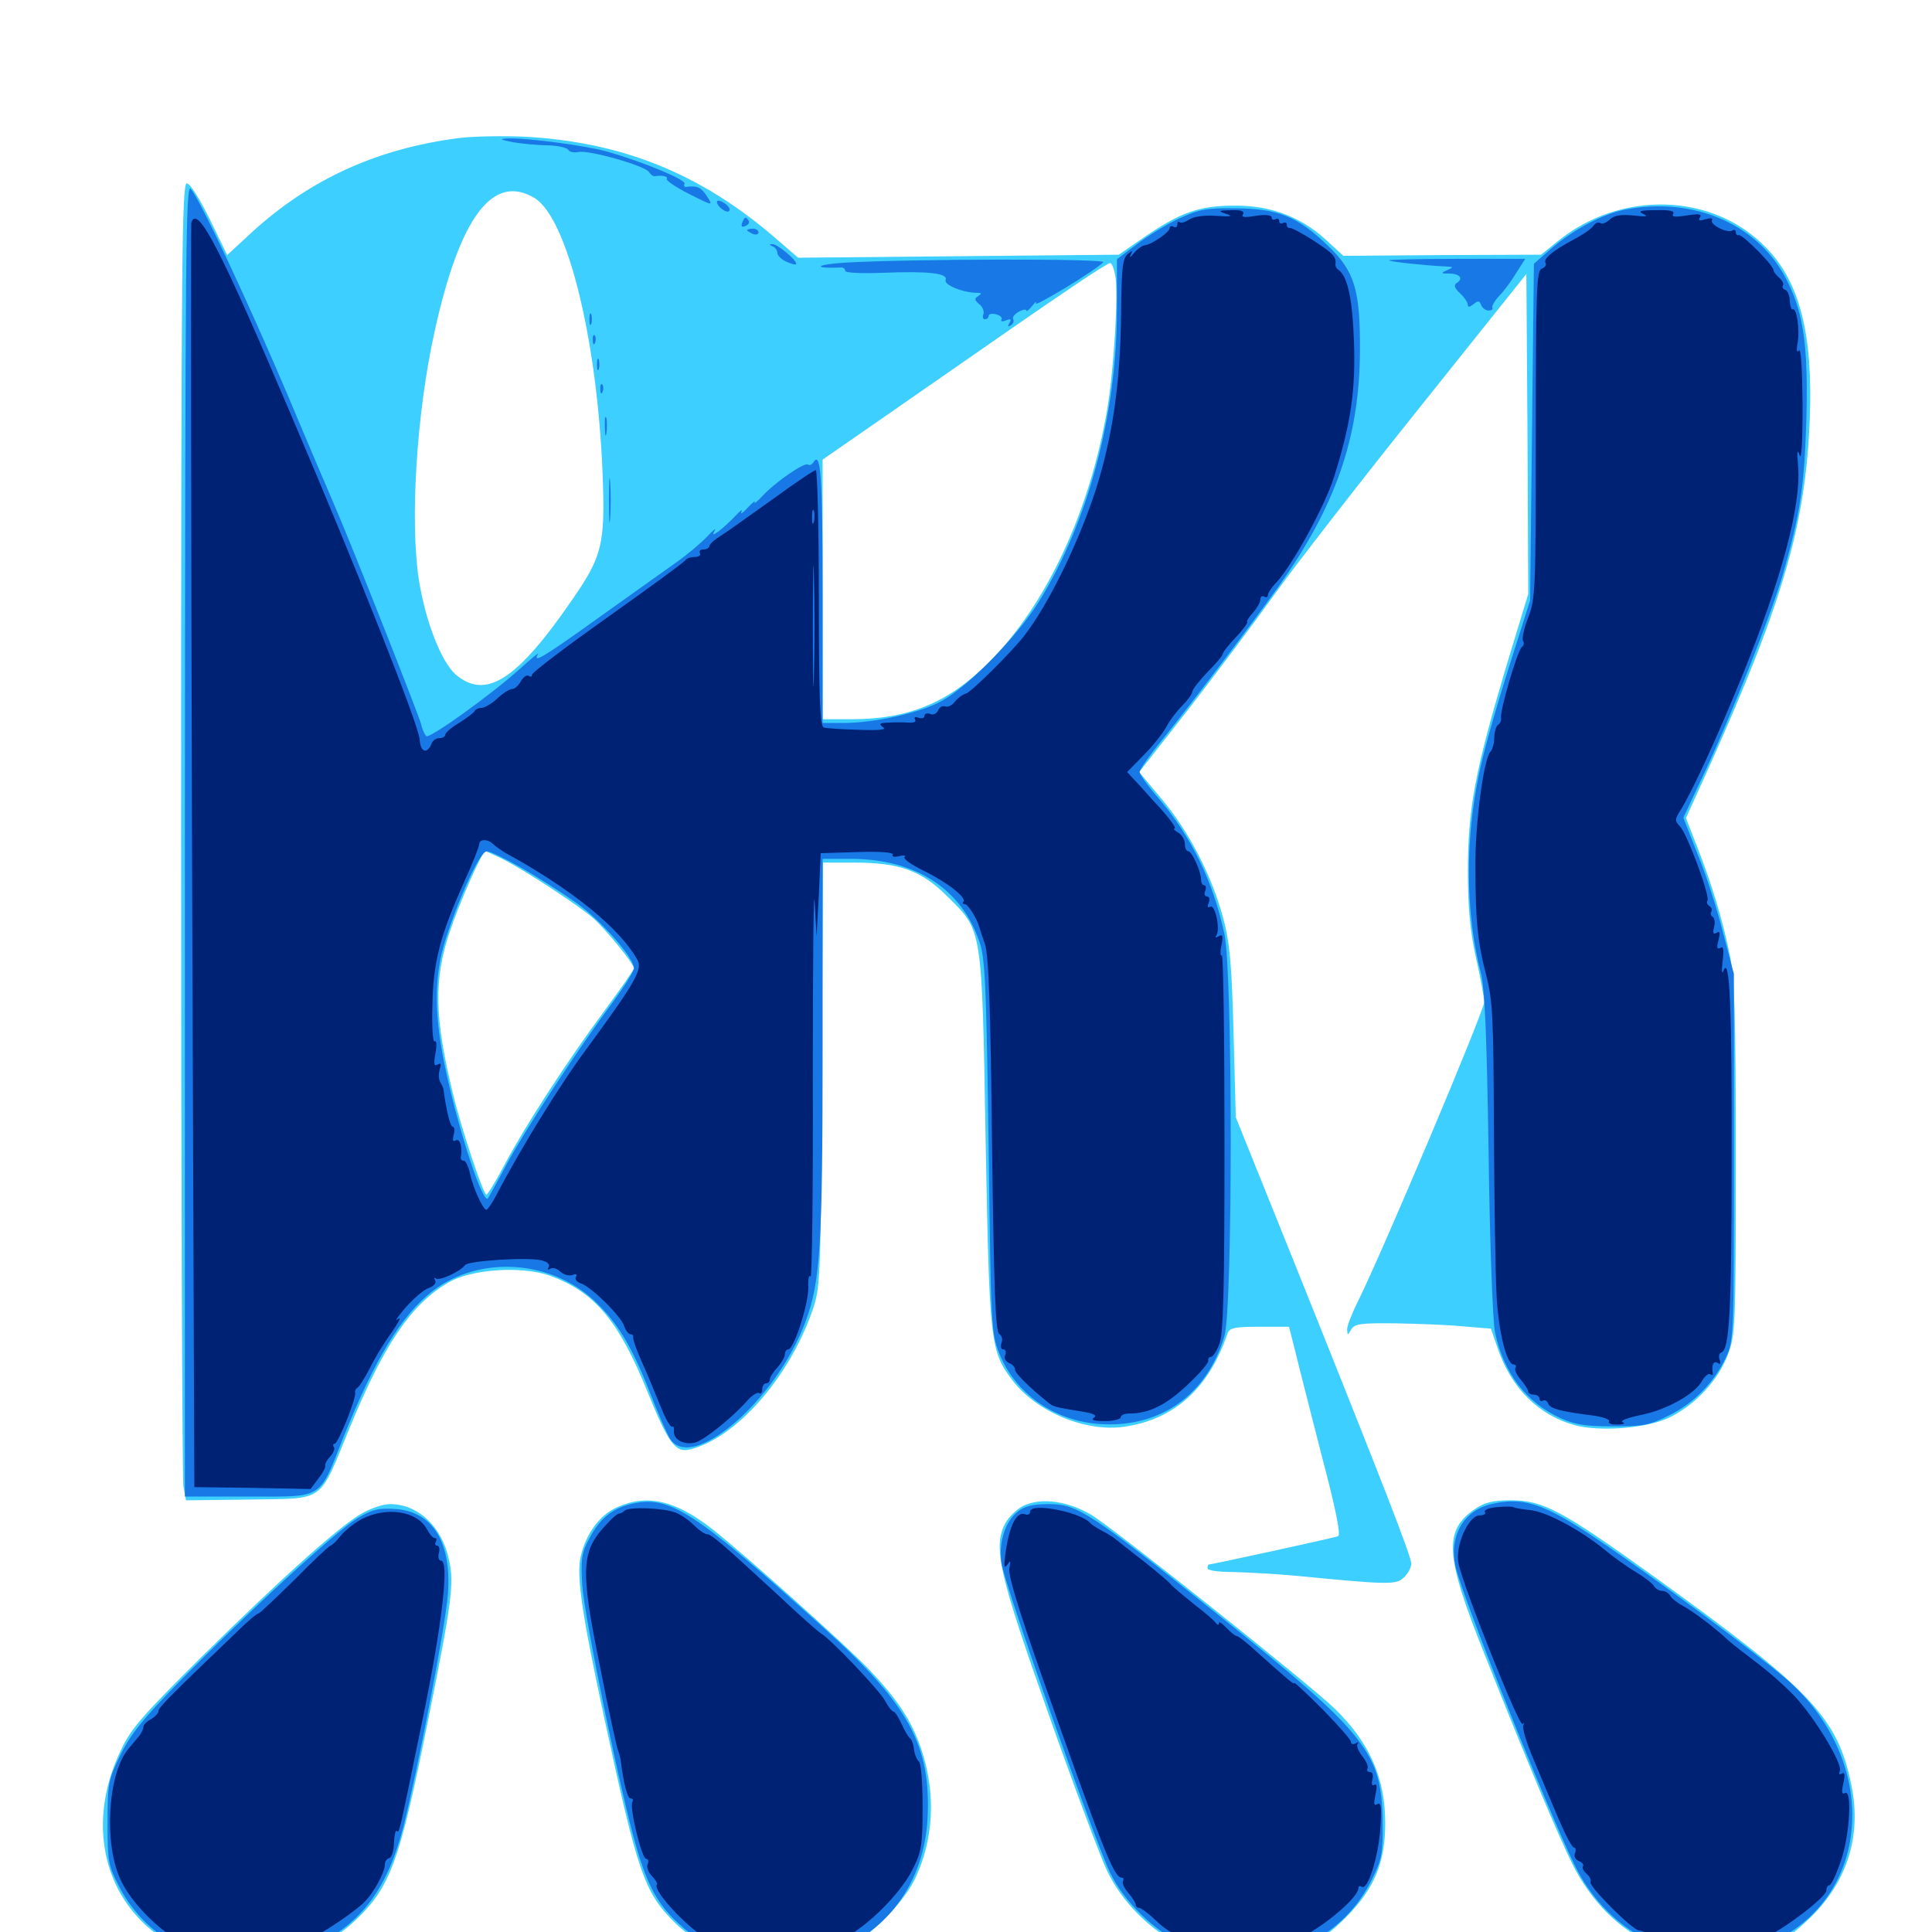 <svg xmlns="http://www.w3.org/2000/svg" viewBox="0 -1000 1000 1000">
	<path fill="#3ccfff" d="M237.305 -928.516C195.117 -923.047 160.352 -907.227 130.273 -879.688L117.578 -867.969L108.594 -886.523C103.125 -897.461 98.438 -905.078 96.68 -905.078C94.141 -905.078 93.75 -864.453 93.75 -571.68C93.75 -388.086 94.336 -234.766 94.922 -230.664L96.289 -223.438L129.492 -223.828C169.141 -224.609 164.648 -221.289 181.445 -262.109C199.023 -304.492 212.891 -325 232.031 -336.133C243.945 -343.164 270.117 -344.922 284.766 -339.648C307.812 -331.25 320.312 -316.406 335.352 -279.102C346.094 -252.734 349.609 -247.852 357.227 -249.805C380.859 -255.664 408.008 -286.328 420.312 -321.094C424.609 -333.594 424.805 -334.766 425.391 -443.75L425.977 -553.516H442.188C465.625 -553.516 476.953 -549.414 490.43 -535.938C508.594 -517.969 508.203 -520.703 510.156 -409.961C512.109 -304.883 512.5 -300.781 524.023 -285.547C536.328 -269.336 561.914 -258.594 581.836 -261.523C607.812 -265.234 625.781 -281.445 635.352 -309.766C636.328 -312.695 639.062 -313.281 651.953 -313.281H667.188L670.508 -300.195C672.266 -292.773 678.516 -268.555 684.18 -246.289C691.406 -218.945 694.141 -205.273 692.578 -204.883C690.234 -203.906 627.148 -190.234 625.781 -190.234C625.391 -190.234 625 -189.453 625 -188.281C625 -187.109 630.664 -186.328 638.281 -186.328C645.508 -186.133 660.156 -185.352 670.898 -184.375C718.945 -179.688 722.461 -179.688 726.562 -183.398C728.711 -185.352 730.469 -188.672 730.469 -190.625C730.469 -194.336 717.578 -227.734 668.359 -350.391L639.648 -421.68L638.477 -465.625C637.5 -501.758 636.523 -512.305 633.008 -525.195C627.148 -546.875 615.234 -569.922 601.367 -586.328L589.648 -600.391L615.234 -633.008C629.297 -651.172 649.219 -677.734 659.57 -692.188C669.922 -706.641 703.516 -750 734.18 -788.281L790.039 -858.203L790.625 -775.391L791.016 -692.578L779.102 -653.32C763.477 -600.781 759.766 -581.25 759.766 -549.023C759.766 -530.078 760.938 -518.359 763.867 -504.688C766.211 -494.531 768.164 -483.984 768.164 -481.25C768.164 -476.562 715.039 -350.781 702.93 -326.562C699.805 -320.312 697.266 -313.867 697.266 -311.914C697.461 -308.594 697.461 -308.594 699.414 -311.914C701.172 -314.844 704.297 -315.234 722.266 -315.039C733.789 -314.844 749.609 -314.258 757.422 -313.477L771.68 -312.305L775.195 -302.148C782.227 -281.445 796.484 -267.383 815.234 -262.305C828.32 -258.789 852.93 -260.742 864.258 -266.406C877.539 -272.852 889.453 -285.742 894.336 -298.828C898.242 -308.984 898.438 -313.477 898.438 -400.391C898.438 -475 897.852 -493.75 895.312 -505.859C891.602 -524.023 886.133 -541.992 878.516 -561.523L872.656 -576.562L884.766 -603.32C923.242 -689.258 934.57 -728.711 936.719 -783.008C938.477 -826.562 931.641 -853.906 914.258 -871.68C886.719 -900.391 838.672 -901.758 805.859 -874.805L797.656 -868.164L746.484 -867.969L695.312 -867.578L685.547 -876.562C673.047 -887.695 658.008 -893.359 640.82 -893.555C620.703 -893.75 611.133 -890.43 589.844 -875.586L579.102 -868.164L496.094 -867.383L413.086 -866.602L401.367 -876.758C362.695 -910.156 321.68 -926.758 270.508 -929.297C259.766 -929.688 244.922 -929.492 237.305 -928.516ZM276.758 -897.461C293.75 -886.914 309.18 -824.219 311.914 -754.492C313.281 -718.359 311.719 -712.109 296.484 -690.039C267.578 -647.852 251.367 -637.5 235.742 -650.977C228.32 -657.617 220.117 -678.711 216.797 -700C212.109 -730.273 215.625 -786.133 224.805 -827.734C237.891 -887.695 255.078 -910.547 276.758 -897.461ZM577.148 -857.812C579.102 -849.609 576.562 -808.594 573.047 -787.891C563.867 -734.57 541.406 -686.719 511.719 -657.031C491.016 -636.328 470.117 -627.734 441.016 -627.734H425.781V-694.922V-762.109L457.617 -784.18C528.125 -833.203 538.867 -840.625 555.664 -851.953C565.43 -858.594 573.828 -863.867 574.609 -863.867C575.195 -864.062 576.562 -861.328 577.148 -857.812ZM260.352 -555.273C272.266 -549.219 300.781 -530.469 307.422 -524.414C314.258 -518.164 328.125 -500.977 328.125 -498.828C328.125 -498.047 321.289 -488.281 313.086 -477.148C293.555 -450.781 272.266 -417.969 261.523 -397.852C256.836 -388.867 252.344 -381.641 251.758 -381.641C250.195 -381.641 239.062 -414.844 234.57 -433.398C224.805 -473.242 224.414 -493.359 233.008 -518.359C238.086 -533.398 249.609 -559.375 251.172 -559.375C251.758 -559.375 255.859 -557.422 260.352 -555.273ZM319.141 -219.727C310.352 -215.82 303.32 -206.055 300.586 -194.531C298.242 -184.57 301.172 -164.648 312.695 -111.133C329.883 -31.25 333.398 -20.703 348.828 -5.273C370.312 16.016 406.25 21.875 436.523 8.984C448.828 3.711 466.992 -14.062 473.438 -27.148C483.398 -47.852 484.57 -71.875 476.758 -94.922C471.68 -109.766 464.453 -120.508 449.414 -136.328C436.914 -149.219 387.109 -193.945 369.141 -208.203C349.805 -223.438 334.961 -226.953 319.141 -219.727ZM529.883 -220.703C526.562 -219.141 522.266 -215.039 520.312 -211.523C513.867 -199.023 516.992 -185.547 542.969 -112.109C556.055 -75 569.531 -39.062 572.852 -32.031C580.664 -15.43 595.703 -0.391 612.695 7.617C624.609 13.086 627.734 13.672 643.555 13.672C667.969 13.477 680.664 8.398 696.484 -7.422C711.328 -22.266 716.992 -35.938 716.992 -56.25C716.992 -79.688 708.984 -97.852 691.016 -115.43C678.516 -127.734 577.148 -208.398 565.039 -215.82C552.734 -223.047 539.453 -225 529.883 -220.703ZM763.477 -218.945C747.07 -207.812 747.852 -194.922 768.555 -143.359C791.406 -85.742 806.445 -50.195 813.867 -35.156C833.398 3.711 870.898 21.094 909.961 9.18C921.094 5.859 925.977 2.93 935.352 -5.859C955.859 -24.805 963.867 -49.414 958.203 -76.367C950.977 -111.328 937.5 -125.391 854.492 -185.156C808.398 -218.164 798.633 -223.438 782.227 -223.438C772.852 -223.438 768.555 -222.461 763.477 -218.945ZM187.891 -216.992C176.953 -211.133 147.07 -184.57 103.906 -141.992C74.219 -112.5 67.773 -105.273 62.695 -94.336C38.672 -44.727 62.305 5.469 113.867 15.039C138.281 19.531 165.039 11.523 183.789 -5.859C202.148 -23.242 206.836 -36.328 221.484 -109.18C233.789 -170.117 235.156 -180.469 232.422 -192.578C228.711 -209.961 216.406 -221.484 201.758 -221.484C198.633 -221.484 192.578 -219.531 187.891 -216.992Z"/>
	<path fill="#1878e5" d="M265.625 -926.367C270.508 -925.586 278.516 -924.805 283.594 -924.805C288.672 -924.609 293.359 -923.633 294.141 -922.461C294.727 -921.289 297.07 -920.898 299.219 -921.289C304.102 -922.656 333.984 -914.258 335.938 -910.938C336.719 -909.766 337.891 -908.789 338.672 -908.789C342.773 -909.375 345.898 -908.789 345.117 -907.422C344.531 -906.641 349.805 -903.125 356.641 -899.609C369.141 -893.359 369.141 -893.359 366.016 -898.242C362.891 -903.125 360.938 -903.906 355.664 -903.32C354.297 -902.93 353.711 -903.711 354.297 -904.883C355.469 -906.836 333.398 -916.016 314.453 -921.484C303.32 -924.609 272.852 -928.711 262.695 -928.32C258.203 -928.125 258.789 -927.734 265.625 -926.367ZM95.703 -565.82V-225.391H128.711C167.969 -225.391 164.844 -223.438 177.734 -256.055C194.141 -296.875 207.812 -319.336 224.023 -331.836C248.047 -350.195 284.57 -348.047 307.422 -326.953C319.336 -315.82 326.758 -303.711 336.133 -279.883C340.43 -268.75 345.312 -257.617 346.875 -255.273C358.203 -237.695 401.758 -275.195 416.797 -315.625C424.609 -336.328 425.781 -354.297 425.781 -458.203V-555.469H440.234C474.023 -555.469 498.047 -539.844 507.227 -511.719C509.961 -503.125 510.547 -487.891 511.719 -406.055C512.891 -313.477 513.086 -309.961 517.188 -299.609C525.391 -278.711 545.703 -264.453 569.531 -262.891C600.781 -260.938 624.805 -278.125 633.789 -308.594C638.086 -323.633 638.086 -495.703 633.789 -516.406C627.93 -543.75 616.797 -566.797 599.414 -587.109C594.141 -593.164 589.844 -599.219 589.844 -600.391C589.844 -601.562 594.922 -608.984 601.172 -616.602C616.211 -635.156 646.68 -675.391 661.523 -696.094C691.211 -737.695 703.711 -773.438 703.906 -818.164C704.102 -850 701.172 -859.57 687.305 -872.852C671.484 -888.086 661.523 -891.992 639.648 -892.188C624.219 -892.383 620.508 -891.602 610.352 -886.914C603.906 -883.984 594.141 -877.93 588.477 -873.633L578.125 -865.82V-840.039C578.125 -785.547 563.281 -729.883 537.891 -688.867C526.562 -670.508 500.977 -644.336 486.914 -636.914C475.586 -630.859 452.344 -625.781 436.328 -625.781H425.781V-692.969C425.781 -754.688 424.805 -766.992 420.898 -760.547C420.117 -759.375 418.945 -758.984 418.164 -759.57C416.211 -760.742 401.172 -750.391 394.531 -743.164C391.797 -740.234 390.039 -738.867 390.625 -740.039C391.211 -741.211 389.453 -739.844 386.914 -737.109C384.375 -734.375 383.008 -733.594 383.789 -735.156C384.57 -736.719 383.203 -735.742 380.664 -733.008C378.125 -730.273 374.219 -726.758 372.266 -725.195C368.945 -722.852 368.555 -722.852 369.922 -725.391C370.898 -726.953 369.141 -725.586 366.016 -722.266C362.891 -718.945 355.469 -712.695 349.609 -708.594C343.75 -704.492 325.781 -691.602 309.57 -680.078C281.25 -659.766 275.391 -656.25 278.516 -661.523C279.297 -662.695 275 -659.18 268.75 -653.516C254.492 -640.625 222.656 -617.773 220.703 -618.945C219.922 -619.531 218.555 -622.266 217.969 -625.195C216.602 -630.273 181.641 -718.945 172.852 -739.062C170.312 -744.922 159.375 -770.508 148.828 -795.703C128.711 -842.969 104.297 -895.312 98.828 -902.148C96.094 -905.664 95.898 -874.414 95.703 -565.82ZM269.922 -550.781C278.125 -546.094 290.625 -538.086 297.852 -533.008C310.938 -523.828 328.125 -504.297 328.125 -498.828C328.125 -497.266 323.047 -489.258 317.188 -481.25C299.414 -457.422 272.461 -416.211 262.5 -397.852C257.422 -388.281 252.93 -380.273 252.539 -379.688C250 -376.758 238.281 -411.914 231.25 -443.555C224.414 -474.219 224.414 -494.727 230.859 -514.453C238.477 -537.695 248.633 -559.375 251.953 -559.375C253.711 -559.375 261.719 -555.469 269.922 -550.781ZM371.094 -895.508C371.094 -892.969 376.562 -889.062 377.539 -891.016C378.125 -891.797 376.953 -893.555 374.805 -894.922C372.852 -896.289 371.094 -896.484 371.094 -895.508ZM840.625 -891.406C829.297 -889.062 814.648 -881.25 803.32 -871.68L793.945 -863.477L792.969 -776.367L791.992 -689.258L780.664 -653.516C774.414 -633.789 767.578 -609.766 765.625 -599.805C758.203 -564.844 758.594 -527.148 766.406 -496.68C768.555 -488.867 769.531 -464.648 770.508 -403.125C771.094 -356.445 772.656 -315.82 773.828 -310.352C778.32 -289.258 789.844 -274.219 807.617 -266.016C815.43 -262.5 820.898 -261.719 834.961 -261.719C850.391 -261.719 853.906 -262.305 863.867 -267.383C876.953 -273.828 887.305 -284.57 893.359 -297.461C897.461 -306.25 897.461 -308.594 897.461 -401.172V-495.898L891.797 -517.383C888.867 -529.297 883.008 -547.461 878.711 -557.812L871.289 -576.758L881.641 -598.828C895.703 -628.516 916.602 -681.641 922.656 -702.148C931.836 -734.375 933.789 -747.266 934.961 -782.031C935.938 -819.531 933.789 -836.914 925.391 -853.906C911.133 -883.594 876.953 -898.633 840.625 -891.406ZM384.18 -884.766C383.398 -882.812 383.984 -882.227 385.742 -883.008C387.305 -883.594 388.086 -884.766 387.5 -885.742C386.133 -888.086 385.352 -887.891 384.18 -884.766ZM386.719 -880.859C386.719 -881.25 388.086 -881.641 389.648 -881.641C391.211 -881.641 392.578 -880.859 392.578 -879.688C392.578 -878.711 391.211 -878.32 389.648 -878.906C388.086 -879.688 386.719 -880.469 386.719 -880.859ZM400 -872.461C401.172 -872.07 402.344 -870.508 402.344 -869.141C402.344 -867.773 404.492 -865.625 407.227 -864.453C409.961 -863.281 412.109 -862.695 412.109 -863.477C412.109 -865.625 402.148 -873.828 399.805 -873.633C398.047 -873.633 398.047 -873.242 400 -872.461ZM437.5 -864.062C422.07 -863.086 420.117 -860.938 435.156 -861.523C436.328 -861.719 437.5 -860.938 437.5 -859.766C437.5 -858.789 445.508 -858.398 456.641 -858.789C480.664 -859.766 490.82 -858.594 489.453 -855.078C488.477 -852.539 498.438 -848.438 505.859 -848.438C508.203 -848.438 508.203 -848.047 506.25 -846.68C504.297 -845.508 504.297 -844.727 506.836 -842.578C508.594 -841.211 509.57 -838.867 508.984 -837.305C508.398 -835.938 508.789 -834.766 509.766 -834.766C510.938 -834.766 511.719 -835.547 511.719 -836.523C511.719 -837.5 513.477 -837.891 515.625 -837.305C517.773 -836.719 518.945 -835.547 518.359 -834.57C517.773 -833.594 518.945 -833.398 520.703 -834.18C523.242 -835.156 523.633 -834.766 522.461 -832.812C521.484 -831.055 521.68 -830.664 523.242 -831.641C524.414 -832.422 525 -833.789 524.414 -834.766C523.828 -835.742 525.195 -837.5 527.344 -838.672C529.492 -839.844 531.25 -840.039 531.25 -839.258C531.25 -838.477 532.617 -839.648 534.375 -841.797C535.938 -843.75 536.719 -844.336 536.133 -842.969C534.961 -840.625 566.602 -859.766 571.094 -864.258C573.242 -866.211 471.484 -866.016 437.5 -864.062ZM453.711 -860.742C456.055 -861.133 453.711 -861.523 448.242 -861.523C442.969 -861.523 440.82 -861.133 443.945 -860.742C446.875 -860.352 451.172 -860.352 453.711 -860.742ZM718.945 -865.234C719.727 -864.453 738.672 -862.5 748.047 -862.109C752.539 -861.914 752.539 -861.719 749.023 -860.156C745.508 -858.594 745.703 -858.398 750.586 -858.398C755.859 -858.203 757.617 -855.664 753.711 -853.32C752.344 -852.344 753.125 -850.586 755.664 -848.242C758.008 -846.094 759.766 -843.359 759.766 -842.188C759.766 -840.82 760.742 -841.016 762.695 -842.578C765.039 -844.531 765.82 -844.336 766.602 -842.188C767.188 -840.625 768.945 -839.258 770.508 -839.258C772.07 -839.258 772.852 -840.039 772.461 -840.625C771.875 -841.406 773.633 -844.336 776.172 -847.07C778.711 -849.609 782.617 -855.078 784.961 -858.984L789.453 -866.016H753.711C734.18 -866.016 718.555 -865.625 718.945 -865.234ZM305.078 -834.766C305.078 -832.031 305.469 -831.055 306.055 -832.422C306.445 -833.594 306.445 -835.938 306.055 -837.305C305.469 -838.477 305.078 -837.5 305.078 -834.766ZM306.836 -823.828C306.836 -821.68 307.422 -821.094 308.008 -822.656C308.594 -824.023 308.398 -825.781 307.812 -826.367C307.227 -827.148 306.641 -825.977 306.836 -823.828ZM308.984 -811.328C308.984 -808.594 309.375 -807.617 309.961 -808.984C310.352 -810.156 310.352 -812.5 309.961 -813.867C309.375 -815.039 308.984 -814.062 308.984 -811.328ZM310.742 -798.438C310.742 -796.289 311.328 -795.703 311.914 -797.266C312.5 -798.633 312.305 -800.391 311.719 -800.977C311.133 -801.758 310.547 -800.586 310.742 -798.438ZM313.086 -779.102C313.086 -774.805 313.477 -773.242 313.867 -775.781C314.258 -778.125 314.258 -781.641 313.867 -783.594C313.281 -785.352 312.891 -783.398 313.086 -779.102ZM315.234 -741.016C315.234 -730.859 315.43 -726.562 315.82 -731.836C316.211 -736.914 316.211 -745.117 315.82 -750.391C315.43 -755.469 315.234 -751.172 315.234 -741.016ZM326.367 -221.484C316.797 -219.141 310.156 -213.672 305.078 -203.711C300.977 -196.289 300.586 -193.164 301.367 -179.492C302.539 -162.891 320.898 -73.047 329.297 -44.336C335.156 -23.828 340.82 -13.672 351.758 -3.906C364.453 7.812 378.516 13.281 398.242 14.258C417.578 15.43 433.789 11.133 448.438 1.172C467.188 -11.914 478.711 -33.594 480.078 -58.398C482.031 -96.289 470.703 -117.383 426.758 -157.031C358.594 -218.555 346.289 -226.367 326.367 -221.484ZM771.875 -221.484C757.617 -218.164 750 -205.078 753.32 -189.453C756.445 -174.414 801.953 -60.742 815.625 -33.398C835.742 6.25 879.883 23.047 917.773 5.078C969.531 -19.531 972.852 -89.453 924.219 -131.25C908.984 -144.336 855.859 -183.789 826.953 -203.125C799.219 -221.875 788.477 -225.391 771.875 -221.484ZM526.758 -217.578C520.312 -212.5 516.797 -201.758 518.359 -191.016C519.727 -180.469 566.602 -47.07 574.609 -30.664C581.836 -15.625 597.461 -0.586 612.695 6.641C622.852 11.328 626.367 11.914 644.531 11.914C663.086 11.719 666.211 11.328 676.562 6.25C691.406 -0.977 702.93 -12.5 710.156 -27.344C715.234 -37.5 715.82 -40.82 715.625 -56.445C715.43 -92.578 707.812 -102.344 630.664 -164.062C564.258 -217.188 557.617 -221.484 542.969 -221.484C534.766 -221.484 530.469 -220.508 526.758 -217.578ZM185.156 -214.258C174.219 -207.812 126.367 -163.867 92.578 -129.297C74.219 -110.547 67.578 -102.344 62.305 -91.602C56.055 -78.711 55.664 -76.953 55.664 -56.445C55.664 -36.133 56.055 -34.375 61.914 -23.047C69.336 -8.984 80.469 1.758 95.508 8.789C105.273 13.281 108.789 13.867 127.93 13.867C148.438 13.867 150.195 13.477 162.695 7.422C187.305 -4.688 200.586 -22.656 208.789 -54.492C216.211 -83.789 230.859 -159.961 231.836 -175C233.789 -201.758 224.023 -217.578 204.688 -218.945C196.094 -219.531 192.773 -218.75 185.156 -214.258Z"/>
	<path fill="#002274" d="M634.766 -889.258C638.477 -888.086 637.109 -887.695 629.492 -888.281C623.047 -888.672 617.773 -887.891 615.43 -886.328C613.477 -884.961 611.328 -884.375 610.547 -884.961C609.961 -885.547 609.375 -885.156 609.375 -883.789C609.375 -882.422 608.594 -882.031 607.422 -882.617C606.445 -883.203 605.469 -883.008 605.469 -882.031C605.469 -879.883 596.484 -873.633 592.578 -873.047C591.016 -872.852 588.477 -870.898 586.719 -868.75C585.156 -866.797 584.375 -866.406 585.156 -867.969C586.523 -870.508 586.133 -870.508 583.594 -868.359C581.055 -866.211 580.469 -860.938 580.273 -837.109C579.883 -801.172 575.781 -773.438 566.992 -745.898C558.008 -718.555 542.773 -687.305 530.273 -671.094C524.023 -662.891 502.539 -641.602 500 -641.016C498.438 -640.625 495.898 -638.867 494.336 -636.914C492.969 -634.961 490.625 -633.789 489.258 -634.375C487.891 -634.766 486.133 -633.984 485.547 -632.227C484.766 -630.664 483.008 -629.688 481.445 -630.469C479.883 -631.055 478.516 -630.664 478.516 -629.492C478.516 -628.32 477.148 -627.93 475.391 -628.516C473.633 -629.102 473.047 -628.906 473.633 -627.539C474.414 -626.367 473.047 -625.781 470.312 -625.977C467.969 -626.172 463.281 -626.172 459.961 -625.977C455.273 -625.781 454.688 -625.391 457.031 -623.633C459.18 -622.266 455.469 -621.875 444.336 -622.266C435.742 -622.461 427.539 -623.047 426.367 -623.438C424.414 -624.023 423.828 -639.258 423.828 -690.43C423.828 -726.758 423.047 -756.641 422.266 -756.641C421.289 -756.641 411.523 -750 400.195 -741.797C389.062 -733.789 376.953 -725.195 373.633 -723.047C370.117 -720.898 367.188 -718.359 367.188 -717.383C367.188 -716.406 365.82 -715.625 364.062 -715.625C362.5 -715.625 361.719 -714.844 362.305 -713.672C362.891 -712.695 361.719 -711.719 359.57 -711.719C357.422 -711.719 355.273 -710.938 354.688 -709.961C354.102 -708.984 335.938 -695.703 314.453 -680.469C292.969 -665.234 275.391 -651.953 275.391 -650.781C275.391 -649.805 274.609 -649.414 273.633 -650.195C272.461 -650.781 270.703 -649.414 269.531 -647.266C268.359 -645.117 266.406 -643.359 265.039 -643.359C263.672 -643.359 260.352 -641.211 257.422 -638.477C254.492 -635.742 250.781 -633.594 249.219 -633.594C247.656 -633.594 246.094 -632.812 245.703 -632.031C245.508 -631.25 241.797 -628.516 237.891 -625.977C233.789 -623.633 230.469 -620.703 230.469 -619.727C230.469 -618.75 229.102 -617.969 227.539 -617.969C225.781 -617.969 224.023 -616.797 223.438 -615.234C221.094 -609.375 217.578 -610.547 217.188 -617.383C216.602 -625 185.547 -703.516 150.781 -784.961C113.672 -872.266 102.148 -894.336 99.023 -884.766C98.828 -883.594 98.828 -735.938 99.414 -556.445L100.586 -230.273L130.664 -229.883L160.742 -229.297L164.844 -234.766C166.992 -237.5 168.75 -240.625 168.359 -241.602C168.164 -242.383 169.336 -244.531 170.898 -246.094C172.461 -247.852 173.438 -250 172.852 -250.977C172.07 -251.953 172.461 -252.734 173.242 -252.734C175 -252.734 184.766 -276.953 183.789 -279.297C183.594 -280.078 184.18 -281.25 185.156 -281.836C186.133 -282.422 188.867 -286.914 191.406 -291.797C193.75 -296.68 198.828 -305.078 202.734 -310.352C206.445 -315.82 208.008 -318.75 205.859 -317.188C203.906 -315.625 205.664 -318.164 209.766 -323.047C214.062 -327.93 219.531 -332.617 222.07 -333.398C224.805 -334.375 225.977 -336.133 225.195 -337.305C224.609 -338.672 224.609 -339.062 225.586 -338.281C227.148 -336.719 238.477 -341.992 240.625 -345.117C242.188 -347.461 272.852 -349.414 280.273 -347.656C283.398 -346.875 284.766 -345.508 283.984 -344.141C283.203 -342.773 283.398 -342.578 284.961 -343.359C286.133 -344.141 288.477 -343.359 290.039 -341.797C291.797 -340.234 294.531 -339.453 296.289 -340.039C298.242 -340.82 299.023 -340.43 298.047 -339.062C297.461 -337.891 298.438 -336.523 300.586 -335.742C305.859 -334.18 321.484 -318.75 323.047 -313.672C323.828 -311.328 325.391 -309.375 326.367 -309.375C327.344 -309.375 327.93 -308.789 327.734 -308.008C327.539 -306.445 329.492 -300.977 334.961 -288.867C336.328 -285.742 339.453 -277.93 341.992 -271.875C344.336 -265.82 347.07 -261.133 347.852 -261.523C348.438 -262.109 349.023 -261.133 348.828 -259.375C348.438 -254.883 353.906 -251.953 359.766 -253.32C364.648 -254.688 379.297 -266.406 387.305 -275.586C389.453 -277.93 391.992 -279.492 392.969 -278.906C393.75 -278.32 394.531 -279.297 394.531 -280.859C394.531 -282.617 395.508 -283.984 396.484 -283.984C397.656 -283.984 398.438 -284.961 398.438 -285.938C398.438 -287.109 400.195 -289.844 402.344 -292.188C404.492 -294.531 406.25 -297.656 406.25 -299.023C406.25 -300.391 407.031 -301.562 408.008 -301.562C410.938 -301.562 418.555 -325.195 418.359 -333.594C418.164 -337.891 418.75 -340.625 419.531 -339.258C420.312 -338.086 420.898 -385.156 420.703 -443.75C420.703 -502.539 421.094 -542.773 421.68 -533.008L422.656 -515.43L423.828 -536.914L424.805 -558.398L443.945 -558.984C455.664 -559.375 462.695 -558.789 462.109 -557.617C461.328 -556.641 462.891 -556.25 465.234 -556.836C467.773 -557.422 469.141 -557.227 468.164 -556.445C467.383 -555.469 471.875 -552.344 477.93 -549.414C490.234 -543.359 500.586 -535.352 498.633 -533.203C498.047 -532.617 498.242 -532.031 499.414 -532.031C500.977 -532.031 505.664 -524.609 506.836 -520.312C507.031 -519.727 508.203 -515.82 509.766 -511.523C511.719 -505.664 512.695 -480.469 513.477 -407.422C514.453 -333.203 515.234 -310.742 517.188 -309.57C518.555 -308.789 519.141 -306.641 518.359 -304.883C517.773 -302.93 518.164 -301.562 519.336 -301.562C520.508 -301.562 520.898 -300.195 520.312 -298.633C519.531 -297.07 520.508 -295.312 522.266 -294.531C524.023 -293.945 525.391 -292.383 525.391 -291.016C525.391 -289.258 532.617 -282.031 542.578 -274.023C545.117 -271.875 545.898 -271.68 560.352 -269.336C566.211 -268.359 567.969 -267.383 566.211 -266.211C564.453 -265.039 566.211 -264.453 571.875 -264.453C576.367 -264.453 580.078 -265.43 580.078 -266.406C580.078 -267.578 582.031 -268.359 584.57 -268.359C594.727 -268.359 603.711 -272.852 614.648 -283.203C620.898 -289.062 625.781 -294.727 625.391 -295.703C625.195 -296.875 625.781 -297.656 626.758 -297.656C627.734 -297.656 629.688 -300.586 631.055 -304.102C633.203 -308.984 633.789 -331.055 633.789 -408.398C633.789 -462.109 633.203 -505.859 632.422 -505.469C631.641 -504.883 631.445 -507.227 632.227 -510.742C633.203 -515.625 632.812 -516.602 630.859 -515.43C629.102 -514.453 628.711 -514.648 629.688 -516.016C631.641 -519.336 628.906 -532.227 626.367 -530.664C625.195 -529.883 624.805 -530.664 625.586 -532.617C626.367 -534.57 625.977 -535.938 624.805 -535.938C623.633 -535.938 623.047 -537.305 623.828 -538.867C624.414 -540.43 624.219 -541.797 623.242 -541.797C622.461 -541.797 621.68 -542.969 621.68 -544.531C621.68 -548.828 616.992 -559.375 615.039 -559.375C614.062 -559.375 613.281 -561.133 613.281 -563.281C613.281 -565.234 611.719 -567.969 609.961 -568.945C608.008 -570.117 607.031 -571.094 607.812 -571.094C609.18 -571.094 606.055 -575.391 600.586 -581.641C599.414 -582.812 595.117 -587.5 591.016 -592.188L583.398 -600.391L591.992 -609.18C596.68 -613.867 601.953 -620.508 603.711 -623.828C605.469 -627.148 609.18 -632.031 612.109 -634.961C614.844 -637.695 617.188 -641.016 617.188 -642.188C617.383 -643.359 620.898 -647.852 625 -652.148C629.297 -656.445 632.812 -660.547 632.812 -661.328C632.812 -662.305 635.938 -666.211 639.648 -670.117C643.359 -674.023 646.094 -677.734 645.508 -678.125C645.117 -678.516 646.484 -680.664 648.633 -683.008C650.586 -685.156 652.344 -688.281 652.344 -689.648C652.344 -691.211 653.32 -691.797 654.297 -691.211C655.469 -690.625 656.25 -690.82 656.25 -691.992C656.25 -692.969 658.203 -696.094 660.742 -698.633C669.141 -707.812 685.742 -738.086 690.43 -752.93C699.219 -780.664 701.758 -798.047 700.781 -823.828C700 -845.703 697.461 -857.031 692.773 -860.352C691.797 -860.938 691.211 -862.109 691.211 -862.891C691.797 -866.992 690.234 -868.75 680.273 -875.195C674.023 -879.297 668.359 -882.227 667.578 -882.031C666.602 -881.836 666.016 -882.617 666.016 -883.789C666.016 -884.766 665.234 -885.156 664.062 -884.57C663.086 -883.984 662.109 -884.375 662.109 -885.547C662.109 -886.719 661.328 -887.109 660.156 -886.523C659.18 -885.938 658.203 -886.328 658.203 -887.5C658.203 -888.672 655.273 -889.062 650 -888.281C644.141 -887.305 642.383 -887.5 643.359 -889.062C644.336 -890.625 642.383 -891.406 637.305 -891.211C630.469 -891.016 630.273 -890.82 634.766 -889.258ZM421.289 -729.883C420.703 -727.93 420.312 -729.102 420.312 -732.227C420.312 -735.547 420.703 -736.914 421.289 -735.742C421.68 -734.375 421.68 -731.641 421.289 -729.883ZM421.289 -650.781C421.094 -636.523 420.703 -647.656 420.703 -675.586C420.703 -703.516 421.094 -715.234 421.289 -701.562C421.68 -687.891 421.68 -665.039 421.289 -650.781ZM255.273 -563.086C256.445 -561.914 259.375 -559.961 261.523 -558.594C295.898 -539.844 321.094 -519.336 330.078 -502.93C332.617 -498.047 328.32 -490.82 303.711 -457.227C289.453 -438.086 268.555 -403.906 256.836 -381.25C254.688 -377.148 252.344 -373.828 251.758 -373.828C250 -373.828 244.727 -385.352 243.164 -392.969C242.383 -396.289 241.016 -399.219 240.039 -399.219C239.062 -399.219 238.477 -399.805 238.477 -400.781C239.453 -406.055 238.086 -410.938 235.938 -409.766C234.375 -408.789 234.18 -409.766 234.766 -412.5C235.547 -414.844 235.156 -416.797 234.375 -416.797C233.008 -416.797 231.055 -425 229.492 -436.328C229.492 -436.914 228.711 -438.477 227.93 -439.844C226.953 -441.211 226.953 -444.141 227.539 -446.289C228.516 -449.414 228.32 -450 226.562 -449.023C224.609 -447.852 224.414 -449.219 225.391 -454.883C226.172 -458.984 225.977 -461.719 225 -460.938C224.023 -460.352 223.438 -468.75 223.828 -479.883C224.219 -502.148 227.734 -515.625 240.43 -543.945C244.727 -553.32 248.047 -561.914 248.047 -563.086C248.047 -565.82 252.539 -565.82 255.273 -563.086ZM850.586 -889.258C853.516 -887.891 851.953 -887.695 845.312 -888.477C838.672 -889.062 835.352 -888.477 833.203 -886.328C831.445 -884.766 829.297 -883.789 828.32 -884.57C827.148 -885.156 825.781 -884.57 824.805 -883.203C824.023 -881.836 819.336 -878.516 814.453 -875.977C803.516 -870.117 798.633 -866.016 800 -863.867C800.586 -862.891 799.609 -861.523 798.047 -860.938C795.312 -859.961 794.922 -850 794.922 -775C794.922 -694.727 794.727 -689.844 791.016 -680.469C788.867 -675 787.695 -669.531 788.281 -668.359C789.062 -667.188 788.672 -665.82 787.695 -665.039C785.547 -663.672 776.172 -631.836 776.953 -628.32C777.148 -627.148 776.562 -625.586 775.391 -624.805C774.414 -624.219 773.438 -621.094 773.438 -618.164C773.438 -615.234 772.461 -611.914 771.484 -610.938C767.969 -607.422 763.477 -573.438 763.672 -551.758C763.672 -523.438 764.844 -512.109 769.336 -494.922C772.656 -481.836 773.047 -473.047 773.242 -414.844C773.438 -378.906 774.023 -340.625 774.609 -329.883C775.586 -310.547 779.883 -293.75 783.398 -293.75C784.57 -293.75 784.961 -292.969 784.375 -291.992C783.789 -291.211 784.961 -288.281 787.109 -285.938C789.258 -283.398 791.016 -280.664 791.016 -279.688C791.016 -278.906 792.383 -278.125 793.945 -278.125C795.508 -278.125 796.875 -277.148 796.875 -275.977C796.875 -275 797.656 -274.414 798.633 -275C799.609 -275.586 800.781 -275 801.367 -273.438C802.344 -270.898 808.008 -269.336 825.586 -267.188C830.273 -266.406 833.398 -265.234 832.812 -264.258C832.227 -263.281 834.18 -262.5 837.305 -262.695C840.43 -262.695 841.602 -263.281 839.844 -263.867C838.281 -264.648 842.578 -266.211 849.219 -267.578C862.891 -270.312 877.344 -278.516 881.055 -285.352C882.422 -287.695 884.18 -289.258 885.156 -288.672C886.133 -288.086 886.719 -288.281 886.523 -289.258C885.742 -293.359 886.914 -295.898 889.062 -294.531C890.43 -293.555 890.82 -294.141 890.039 -296.289C889.453 -298.047 889.844 -299.609 891.016 -300C895.117 -301.367 896.289 -321.484 896.289 -398.438C896.484 -478.32 895.312 -505.078 892.188 -497.852C891.211 -495.312 891.016 -496.875 891.602 -502.344C892.383 -508.594 891.992 -510.547 890.43 -509.375C888.672 -508.398 888.477 -509.57 889.453 -513.281C890.43 -517.188 890.234 -518.359 888.477 -517.188C886.719 -516.211 886.523 -516.992 887.109 -519.922C887.891 -522.266 887.5 -524.805 886.523 -525.391C885.547 -525.977 885.156 -527.148 885.742 -528.125C886.328 -529.102 885.938 -530.273 884.766 -531.055C883.594 -531.836 883.203 -533.008 883.789 -533.984C885.156 -536.328 873.242 -568.555 869.531 -572.266C866.797 -575.195 866.797 -575.781 869.727 -580.469C875.781 -590.039 888.867 -618.555 901.367 -649.219C922.266 -700.586 932.422 -738.477 930.664 -758.984C930.078 -766.211 930.273 -767.969 931.445 -764.453C932.422 -761.328 933.008 -771.094 933.008 -790.234C932.812 -808.984 932.227 -820.117 931.055 -818.555C930.078 -817.188 929.688 -818.555 930.469 -822.656C931.641 -829.492 929.883 -841.016 927.93 -839.844C927.344 -839.453 926.562 -841.406 926.367 -844.141C926.367 -847.07 925.195 -849.609 924.023 -850C922.852 -850.391 922.266 -851.367 922.852 -852.344C923.438 -853.125 922.461 -854.883 920.898 -856.25C919.336 -857.617 917.969 -859.375 917.969 -860.156C917.969 -862.695 901.953 -878.711 900 -878.32C899.219 -877.93 898.438 -878.711 898.438 -879.883C898.438 -880.859 897.656 -881.445 896.68 -880.664C893.945 -879.102 884.766 -883.789 886.133 -886.133C886.719 -887.109 885.547 -887.305 882.812 -886.523C879.688 -885.547 878.906 -885.742 879.883 -887.5C881.055 -889.258 879.297 -889.453 873.047 -888.477C867.188 -887.5 865.039 -887.695 866.016 -889.258C866.992 -890.82 864.258 -891.406 857.031 -891.211C849.023 -891.211 847.461 -890.625 850.586 -889.258ZM774.805 -219.922C770.898 -219.531 767.969 -218.555 768.555 -217.383C769.336 -216.406 767.969 -215.625 765.82 -215.625C760.156 -215.625 753.125 -200 754.883 -191.016C757.031 -179.492 786.328 -106.055 788.086 -107.617C788.867 -108.594 789.062 -108.203 788.477 -107.031C787.695 -105.859 790.234 -97.461 794.141 -88.477C797.852 -79.492 803.711 -65.625 807.031 -57.812C810.352 -50.195 813.672 -43.75 814.648 -43.75C815.625 -43.75 815.82 -42.383 815.234 -40.82C814.453 -39.258 815.43 -37.5 817.188 -36.719C818.945 -36.133 819.922 -34.766 819.336 -33.984C818.75 -33.203 819.727 -31.445 821.289 -30.078C822.852 -28.711 823.633 -26.953 823.242 -25.977C821.875 -24.023 845.117 -0.781 848.438 -0.781C850 -0.781 852.148 0.586 853.516 2.148C854.883 3.906 857.617 4.688 859.57 4.102C861.719 3.32 863.281 3.711 863.281 4.688C863.281 5.664 865.43 6.055 868.164 5.469C870.898 5.078 873.047 5.469 873.047 6.25C873.047 7.227 879.297 8.008 886.719 8.008C894.336 8.008 900.391 7.422 900.391 6.445C900.391 5.664 901.953 5.078 904.102 5.078C906.055 5.078 910.742 3.906 914.453 2.344C923.828 -1.758 945.312 -18.164 945.312 -21.484C945.312 -23.047 946.094 -24.219 946.875 -24.219C947.852 -24.219 950.391 -29.688 952.734 -36.523C957.422 -49.609 958.789 -74.414 954.883 -71.875C953.32 -71.094 953.125 -72.461 954.102 -76.953C955.078 -81.445 954.883 -82.812 953.32 -82.031C952.148 -81.25 951.562 -81.641 952.344 -83.398C953.711 -87.305 938.867 -111.719 928.32 -122.656C923.242 -127.93 914.258 -135.742 908.398 -140.039C902.734 -144.336 896.484 -149.219 894.531 -150.977C887.695 -157.422 876.562 -165.82 871.484 -168.555C868.555 -170.117 865.43 -172.461 864.648 -173.828C863.867 -175.391 861.914 -176.562 860.352 -176.562C858.789 -176.562 856.836 -177.734 856.055 -179.102C855.273 -180.469 850.977 -183.789 846.68 -186.328C842.383 -188.867 834.961 -194.141 830.078 -198.242C817.578 -208.398 800.195 -217.578 792.188 -218.359C788.477 -218.75 784.766 -219.336 783.789 -219.727C783.008 -220.312 778.906 -220.312 774.805 -219.922ZM323.438 -218.164C322.656 -217.383 321.289 -216.602 320.508 -216.602C319.727 -216.602 316.992 -214.453 314.453 -211.523C300.586 -197.266 300.195 -188.281 310.547 -137.5C314.844 -115.43 319.141 -96.094 319.727 -94.531C320.312 -92.969 321.094 -90.234 321.289 -88.672C322.852 -76.367 324.805 -69.141 326.367 -69.141C327.539 -69.141 327.93 -68.359 327.344 -67.383C325.586 -64.844 332.227 -37.891 334.375 -37.891C335.547 -37.891 335.938 -36.523 335.156 -34.961C334.57 -33.398 335.742 -30.664 337.5 -28.906C339.258 -26.953 340.43 -25.195 340.039 -24.609C337.109 -21.484 360.352 2.539 367.773 3.906C373.047 4.883 379.883 7.617 381.055 9.375C382.617 11.719 414.062 12.891 414.062 10.742C414.062 9.766 416.406 9.18 419.531 9.18C427.734 9.766 430.078 9.18 428.711 7.031C428.125 5.859 428.711 5.078 430.273 5.078C440.234 5.078 464.844 -16.797 472.656 -33.008C476.953 -41.602 477.539 -45.312 477.539 -64.844C477.539 -77.344 476.758 -87.5 475.586 -88.281C474.609 -89.062 473.438 -91.797 473.047 -94.531C472.852 -97.07 471.875 -99.805 470.898 -100.391C470.117 -100.977 468.164 -104.297 466.602 -107.812C465.039 -111.133 463.281 -114.062 462.5 -114.062C461.719 -114.062 459.766 -116.602 458.203 -119.531C455.469 -124.805 430.078 -151.562 425 -154.492C423.438 -155.469 413.672 -164.062 403.125 -174.023C373.828 -200.977 368.359 -205.859 366.016 -205.859C364.844 -205.859 361.719 -208.008 358.984 -210.742C356.445 -213.281 352.148 -216.211 349.414 -217.188C343.164 -219.531 325.586 -220.117 323.438 -218.164ZM533.203 -217.578C533.203 -216.211 532.031 -215.625 530.664 -216.211C526.172 -217.969 522.266 -210.156 520.312 -195.117C519.531 -189.062 519.727 -187.891 521.484 -190.234C523.047 -192.578 523.242 -192.188 522.461 -188.281C521.68 -184.961 527.148 -167.188 538.867 -133.594C571.484 -41.016 576.562 -28.125 580.664 -28.125C581.445 -28.125 581.836 -27.344 581.25 -26.367C580.664 -25.586 581.836 -22.656 583.984 -20.312C586.133 -17.773 587.891 -15.039 587.891 -14.062C587.891 -13.281 588.672 -12.5 589.648 -12.5C590.625 -12.5 594.727 -9.375 598.633 -5.664C602.539 -1.758 608.203 1.758 611.523 2.539C614.648 3.125 617.188 4.297 617.188 5.273C617.188 6.25 618.555 6.445 620.117 5.859C621.68 5.078 623.047 5.469 623.047 6.445C623.047 7.422 626.758 7.812 631.445 7.617C638.281 7.227 638.867 7.422 634.766 8.984C630.664 10.352 631.641 10.547 639.648 10.547C654.297 10.352 664.258 8.789 662.891 6.836C662.305 5.859 663.867 5.078 666.406 5.078C675 5.078 703.125 -16.406 703.125 -22.852C703.125 -23.828 703.906 -24.023 704.883 -23.438C708.008 -21.484 713.281 -38.477 714.453 -53.32C715.234 -64.453 714.844 -67.383 712.891 -66.211C711.133 -65.039 710.938 -66.211 711.914 -71.094C712.891 -75.195 712.695 -76.953 711.328 -76.172C710.156 -75.391 709.766 -76.562 710.352 -78.906C710.938 -81.25 710.352 -82.812 709.18 -82.812C707.812 -82.812 707.227 -83.594 707.812 -84.57C708.398 -85.547 707.227 -88.477 705.078 -91.016C702.93 -93.75 701.953 -96.68 702.734 -97.461C703.516 -98.438 702.93 -98.438 701.758 -97.656C700.391 -96.875 699.219 -97.266 699.219 -98.438C699.219 -99.609 692.578 -107.031 684.57 -115.234C676.562 -123.242 669.922 -129.492 669.922 -128.906C669.922 -127.734 666.992 -130.273 650.391 -145.117C645.508 -149.609 641.016 -153.125 640.234 -153.125C639.453 -153.125 637.109 -155.078 634.766 -157.422C632.617 -159.766 630.859 -160.938 630.859 -159.766C630.859 -158.789 630.273 -158.789 629.297 -159.961C628.516 -161.133 623.633 -165.43 618.164 -169.531C612.891 -173.828 607.422 -178.32 606.25 -179.688C605.078 -181.25 598.438 -186.719 591.602 -192.188C584.766 -197.461 578.125 -202.734 576.953 -203.711C575.977 -204.492 572.852 -206.445 570.117 -207.812C567.578 -209.18 565.039 -210.938 564.453 -211.523C559.57 -217.383 533.203 -222.461 533.203 -217.578ZM187.109 -213.672C183.203 -211.523 178.32 -207.617 176.172 -204.883C174.023 -202.148 171.68 -200 171.094 -200C170.508 -200 162.109 -192.188 152.539 -182.422C142.773 -172.852 134.375 -164.844 133.789 -164.844C133.008 -164.844 129.297 -161.719 125.391 -158.008C89.258 -123.438 82.031 -116.211 82.031 -114.453C82.031 -113.281 80.273 -111.328 78.125 -110.156C75.977 -108.984 74.219 -107.227 74.219 -106.055C74.219 -105.078 73.242 -103.125 72.266 -101.758C71.094 -100.391 68.555 -97.266 66.406 -94.727C55.859 -82.031 53.711 -46.484 62.109 -27.734C69.727 -10.352 95.703 11.133 104.688 7.617C106.836 6.836 107.617 7.031 106.836 8.398C106.055 9.57 108.008 10.938 111.523 11.328C119.727 12.5 154.297 8.789 154.297 6.641C154.297 5.859 155.469 5.078 156.836 5.078C159.961 5.078 180.469 -8.008 187.695 -14.648C192.969 -19.336 199.219 -30.664 199.219 -35.156C199.219 -36.523 200.195 -37.891 201.562 -38.281C202.734 -38.672 203.906 -42.188 203.906 -46.094C204.102 -50 204.688 -52.734 205.273 -52.344C206.836 -51.562 205.859 -47.461 218.75 -110.156C228.906 -159.375 232.617 -192.188 228.32 -192.188C227.148 -192.188 226.562 -193.945 227.148 -196.094C227.734 -198.242 227.344 -200 226.172 -200C225.195 -200 225 -200.977 225.586 -201.953C226.172 -203.125 225.977 -203.906 225 -203.906C224.023 -203.906 222.266 -206.055 220.898 -208.594C215.82 -217.969 200 -220.312 187.109 -213.672Z"/>
</svg>